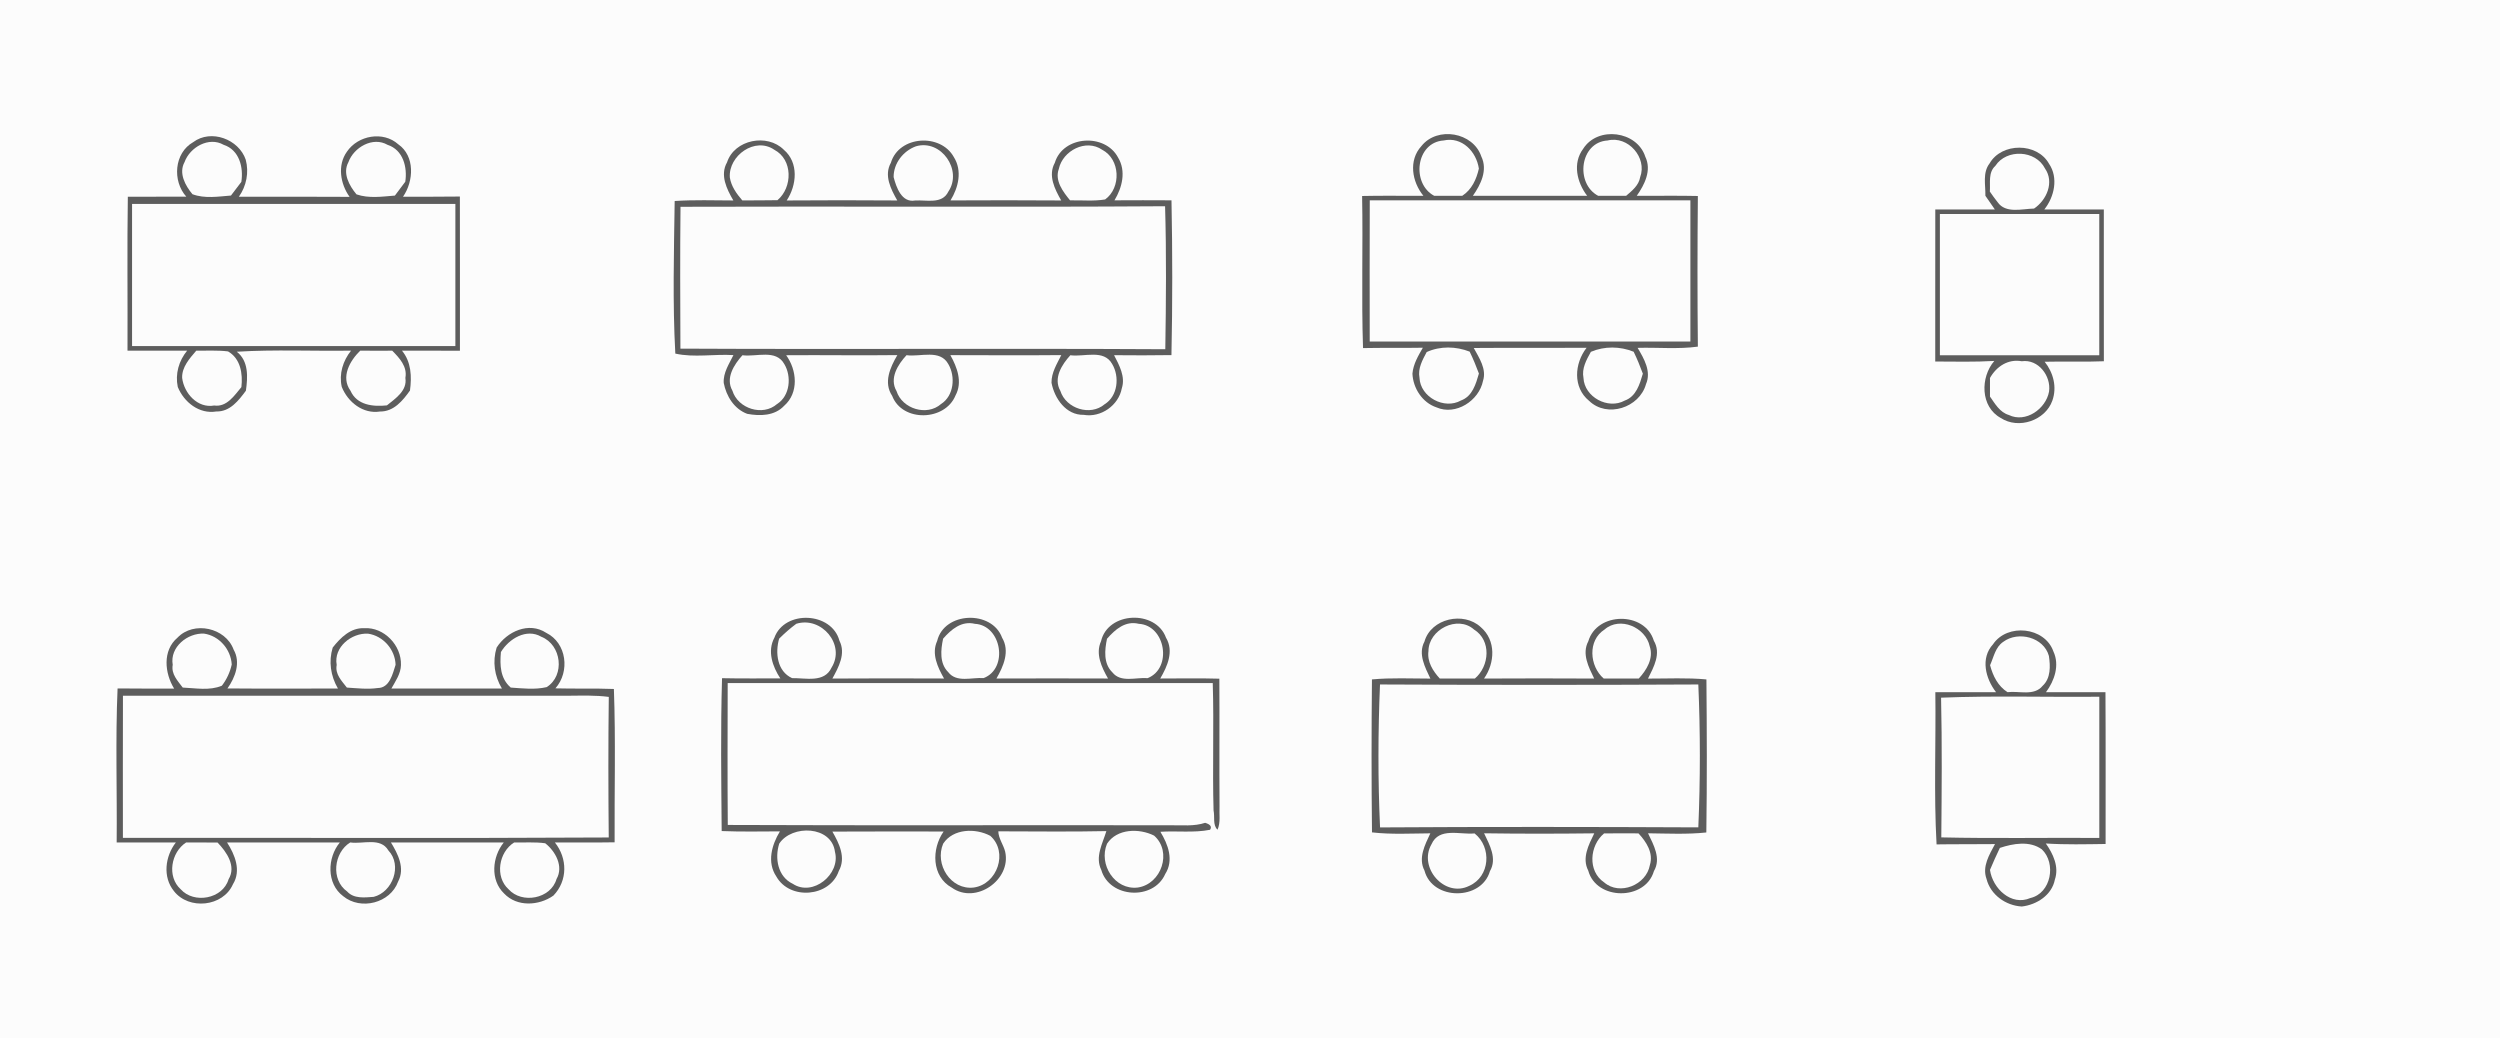 <?xml version="1.0" encoding="UTF-8" ?>
<!DOCTYPE svg PUBLIC "-//W3C//DTD SVG 1.1//EN" "http://www.w3.org/Graphics/SVG/1.1/DTD/svg11.dtd">
<svg width="549pt" height="228pt" viewBox="0 0 549 228" version="1.1" xmlns="http://www.w3.org/2000/svg">
<path fill="#fcfcfc" d=" M 0.00 0.00 L 549.00 0.00 L 549.00 228.00 L 0.00 228.00 L 0.00 0.00 Z" />
<path fill="#5d5d5d" class="tables__table--click" ng-click="selectSeats(3)" d=" M 312.14 32.08 C 315.64 27.67 323.51 29.03 325.30 34.37 C 326.75 37.36 325.17 40.54 323.44 43.00 C 331.81 43.00 340.18 43.00 348.54 43.00 C 346.29 40.06 345.29 35.86 347.66 32.68 C 350.85 27.63 359.48 28.72 361.31 34.42 C 362.75 37.39 361.15 40.56 359.43 43.00 C 363.90 43.03 368.37 42.93 372.85 43.04 C 372.75 54.06 372.74 65.09 372.85 76.12 C 368.47 76.72 364.02 76.26 359.62 76.39 C 361.01 78.73 362.68 81.57 361.46 84.36 C 360.02 89.54 352.93 91.86 348.96 88.02 C 345.35 85.07 345.74 79.81 348.41 76.38 C 340.15 76.43 331.89 76.35 323.64 76.42 C 324.81 78.59 326.51 81.04 325.67 83.63 C 324.80 88.00 319.67 91.33 315.43 89.45 C 312.33 88.41 310.31 85.24 310.17 82.05 C 310.35 79.96 311.44 78.13 312.46 76.36 C 308.08 76.44 303.70 76.35 299.32 76.44 C 298.95 65.31 299.33 54.17 299.12 43.04 C 303.61 42.93 308.09 43.03 312.58 43.00 C 310.06 39.92 309.27 35.21 312.14 32.08 Z" />
<path fill="#5d5d5d" class="tables__table--click" ng-click="selectSeats('table1')" d=" M 42.42 31.22 C 46.35 28.28 52.43 30.57 53.96 35.06 C 54.71 37.87 54.12 40.84 52.46 43.20 C 60.56 43.21 68.67 43.17 76.77 43.23 C 74.73 40.39 74.05 36.28 76.19 33.30 C 78.62 29.72 84.14 28.72 87.45 31.68 C 91.17 34.26 90.87 39.81 88.50 43.20 C 92.66 43.20 96.82 43.21 100.99 43.16 C 101.03 54.44 100.98 65.73 101.00 77.02 C 96.75 77.02 92.51 77.00 88.27 77.00 C 90.32 79.48 90.44 82.71 90.03 85.76 C 88.45 87.99 86.46 90.41 83.45 90.37 C 79.71 90.96 76.38 88.30 75.05 84.96 C 74.41 82.09 75.31 79.25 77.09 77.00 C 68.73 77.13 60.35 76.72 52.00 77.24 C 54.64 79.31 54.42 82.83 54.00 85.80 C 52.40 87.96 50.50 90.44 47.51 90.36 C 43.75 90.99 40.40 88.32 39.04 84.98 C 38.44 82.11 39.27 79.23 41.10 77.00 C 36.74 77.01 32.37 76.99 28.00 77.00 C 28.05 65.74 27.90 54.46 28.07 43.20 C 32.35 43.20 36.63 43.20 40.91 43.19 C 37.82 39.74 38.23 33.60 42.42 31.22 Z" />
<path class="table1__seat1--color" fill="#fcfcfc" d=" M 40.53 35.59 C 41.71 32.33 45.87 29.94 49.11 31.80 C 52.54 32.91 53.50 36.73 53.00 39.94 C 52.24 40.94 51.48 41.93 50.72 42.94 C 47.92 43.16 44.97 43.66 42.26 42.65 C 40.68 40.75 39.19 38.02 40.53 35.59 Z" />
<path class="table1__seat1--color" fill="#fcfcfc" d=" M 76.51 35.62 C 77.69 32.34 81.89 29.93 85.12 31.81 C 88.53 32.92 89.49 36.72 89.00 39.91 C 88.24 40.92 87.48 41.93 86.72 42.95 C 83.92 43.17 80.99 43.62 78.28 42.68 C 76.71 40.78 75.18 38.06 76.51 35.62 Z" />
<path fill="#5d5d5d" class="tables__table--click" ng-click="selectSeats('table2')" d=" M 159.66 35.64 C 161.30 30.64 168.50 29.24 172.13 32.89 C 175.44 35.71 174.98 40.67 172.76 44.02 C 180.85 43.97 188.94 43.95 197.04 44.02 C 195.64 41.54 194.07 38.53 195.64 35.74 C 197.42 29.78 206.54 29.20 209.46 34.49 C 211.36 37.50 210.48 41.17 208.73 44.01 C 216.83 43.98 224.93 43.95 233.04 44.02 C 231.62 41.53 230.10 38.54 231.64 35.74 C 233.44 29.77 242.66 29.18 245.52 34.58 C 247.34 37.58 246.44 41.17 244.74 43.99 C 248.91 43.95 253.08 43.98 257.26 43.99 C 257.48 55.32 257.49 66.66 257.25 77.98 C 253.05 78.03 248.85 78.06 244.65 78.00 C 245.79 80.20 247.18 82.72 246.35 85.27 C 245.65 89.02 241.76 91.76 237.98 91.10 C 234.11 91.19 231.57 87.52 230.91 84.06 C 230.87 81.84 232.11 79.90 233.06 77.98 C 224.94 78.06 216.82 78.00 208.70 77.99 C 210.19 80.65 211.42 83.92 209.83 86.84 C 207.55 92.48 198.15 92.77 195.92 86.93 C 193.97 84.01 195.48 80.67 197.06 77.98 C 188.92 78.09 180.78 77.94 172.64 78.01 C 175.02 81.27 175.46 86.26 172.20 89.11 C 170.11 91.35 166.90 91.40 164.09 90.88 C 161.21 89.81 159.49 86.99 158.93 84.09 C 158.79 81.85 160.12 79.91 161.06 77.98 C 156.83 77.72 152.41 78.57 148.30 77.65 C 147.69 66.54 148.00 55.29 148.16 44.14 C 152.44 43.86 156.74 44.00 161.04 44.02 C 159.59 41.51 158.06 38.47 159.66 35.64 Z" />
<path class="table3__seat1--color" fill="#fcfcfc" d=" M 314.95 43.00 C 309.89 40.30 310.91 31.26 317.01 30.85 C 321.04 29.96 324.21 33.28 324.76 37.03 C 324.22 39.40 323.20 41.63 321.11 43.00 C 319.05 42.99 317.00 42.99 314.95 43.00 Z" />
<path class="table3__seat2--color" fill="#fcfcfc" d=" M 350.96 43.00 C 345.87 40.31 346.91 31.23 353.03 30.85 C 357.53 29.75 361.77 34.63 360.18 38.90 C 359.88 40.72 358.40 41.88 357.10 43.00 C 355.05 42.99 353.00 42.99 350.96 43.00 Z" />
<path class="table2__seat1--color" fill="#fcfcfc" d=" M 160.27 38.96 C 159.95 34.16 165.83 29.98 170.04 32.89 C 174.14 35.05 174.07 41.15 170.73 43.96 C 168.16 44.00 165.59 44.00 163.01 44.01 C 161.75 42.54 160.57 40.92 160.27 38.96 Z" />
<path class="table2__seat2--color" fill="#fcfcfc" d=" M 201.13 32.13 C 206.69 30.50 211.42 37.39 208.26 42.07 C 206.90 44.92 203.46 43.86 200.94 44.03 C 198.00 44.56 196.82 41.13 196.24 38.89 C 196.22 35.87 198.33 33.16 201.13 32.13 Z" />
<path class="table2__seat3--color" fill="#fcfcfc" d=" M 232.51 37.12 C 233.36 33.09 238.47 30.42 242.04 32.89 C 246.03 34.97 246.25 41.22 242.69 43.80 C 240.15 44.22 237.55 43.94 234.99 44.00 C 233.45 42.12 231.58 39.68 232.51 37.12 Z" />
<path fill="#5d5d5d" class="tables__table--click" ng-click="selectSeats('table3')" d=" M 436.91 35.89 C 439.57 31.26 447.35 31.27 449.96 35.95 C 452.06 39.03 451.15 43.22 448.93 46.00 C 453.29 46.00 457.64 46.00 462.00 46.00 C 462.01 57.11 461.98 68.22 462.01 79.33 C 457.68 79.52 453.34 79.33 449.01 79.44 C 450.92 81.85 451.75 84.99 450.70 87.97 C 449.15 92.36 443.27 94.34 439.37 91.79 C 434.87 89.34 434.85 82.85 437.95 79.26 C 433.63 79.52 429.30 79.40 424.98 79.39 C 425.00 68.26 424.96 57.13 424.99 46.00 C 429.35 46.00 433.71 46.00 438.07 46.00 C 437.37 45.00 436.68 43.99 435.99 42.99 C 436.05 40.63 435.33 37.93 436.91 35.89 Z" />
<path class="table4__seat1--color" fill="#fcfcfc" d=" M 438.18 36.42 C 440.65 32.63 447.03 32.95 449.08 37.00 C 451.17 40.00 449.45 43.94 446.68 45.80 C 444.04 45.85 440.45 46.96 438.67 44.39 C 438.07 43.63 437.51 42.86 436.97 42.07 C 437.11 40.15 436.57 37.88 438.18 36.42 Z" />
<path class="table3__table--color tables__table--click" ng-click="selectSeats('table3')" fill="#fcfcfc" d=" M 300.80 44.00 C 324.27 44.00 347.74 44.00 371.21 44.00 C 371.23 54.34 371.22 64.67 371.21 75.00 C 347.74 75.02 324.27 75.02 300.79 75.00 C 300.77 64.67 300.77 54.33 300.80 44.00 Z" />
<path class="table1__table--color tables__table--click" ng-click="selectSeats('table1')" fill="#fcfcfc" d=" M 29.00 44.79 C 52.67 44.77 76.33 44.77 100.00 44.79 C 100.00 55.19 100.00 65.60 100.00 76.00 C 76.33 76.00 52.67 76.00 29.00 76.00 C 29.00 65.60 29.00 55.19 29.00 44.79 Z" />
<path class="table2__table--color tables__table--click" ng-click="selectSeats('table2')" fill="#fcfcfc" d=" M 149.44 45.41 C 184.91 45.28 220.38 45.53 255.85 45.29 C 256.16 55.74 256.06 66.22 255.90 76.69 C 220.41 76.49 184.91 76.74 149.42 76.56 C 149.38 66.18 149.33 55.79 149.44 45.41 Z" />
<path class="table4__table--color tables__table--click" ng-click="selectSeats('table4')" fill="#fcfcfc" d=" M 426.00 47.00 C 437.67 47.00 449.33 47.00 461.00 47.00 C 461.00 57.34 461.00 67.67 461.00 78.01 C 449.33 78.01 437.67 78.00 426.00 78.01 C 426.00 67.67 426.00 57.34 426.00 47.00 Z" />
<path class="table3__seat3--color" fill="#fcfcfc" d=" M 313.30 77.31 C 316.28 75.96 319.72 76.04 322.74 77.22 C 323.50 78.79 324.16 80.39 324.77 82.03 C 324.10 84.32 323.34 87.04 320.84 87.94 C 317.18 90.02 311.89 87.20 311.72 82.94 C 311.33 80.91 312.38 79.04 313.30 77.31 Z" />
<path class="table3__seat4--color" fill="#fcfcfc" d=" M 349.36 77.26 C 352.34 75.99 355.75 76.03 358.75 77.24 C 359.51 78.81 360.17 80.42 360.77 82.06 C 360.09 84.36 359.31 87.08 356.78 87.97 C 353.14 89.99 347.92 87.20 347.73 82.98 C 347.32 80.91 348.39 79.00 349.36 77.26 Z" />
<path class="table1__seat3--color" fill="#fcfcfc" d=" M 43.10 77.01 C 45.42 77.04 47.76 76.88 50.08 77.17 C 52.85 78.78 53.34 82.08 53.01 85.01 C 51.47 86.85 49.81 89.44 47.04 89.05 C 43.38 89.71 40.41 86.36 40.00 82.98 C 39.92 80.59 41.65 78.71 43.10 77.01 Z" />
<path class="table1__seat4--color" fill="#fcfcfc" d=" M 79.11 77.00 C 81.45 77.03 83.79 77.03 86.13 77.01 C 87.72 78.62 89.49 80.50 89.02 82.99 C 89.47 85.80 86.85 87.49 84.97 89.02 C 81.94 89.35 78.37 88.98 76.97 85.81 C 74.79 82.79 76.82 79.23 79.11 77.00 Z" />
<path class="table2__seat4--color" fill="#fcfcfc" d=" M 163.04 78.01 C 166.09 78.43 170.40 76.62 172.24 79.96 C 173.86 82.66 173.51 86.93 170.63 88.73 C 167.49 91.48 162.05 89.74 160.84 85.80 C 159.27 83.03 161.19 80.07 163.04 78.01 Z" />
<path class="table2__seat5--color" fill="#fcfcfc" d=" M 199.07 78.00 C 202.13 78.43 206.45 76.61 208.27 79.99 C 209.85 82.70 209.50 86.92 206.64 88.73 C 203.53 91.46 198.12 89.78 196.88 85.89 C 195.25 83.10 197.16 80.06 199.07 78.00 Z" />
<path class="table2__seat6--color" fill="#fcfcfc" d=" M 235.05 78.01 C 238.10 78.44 242.43 76.61 244.25 79.97 C 245.88 82.70 245.49 86.98 242.58 88.77 C 239.43 91.46 234.06 89.72 232.85 85.82 C 231.27 83.05 233.18 80.06 235.05 78.01 Z" />
<path class="table4__seat2--color" fill="#fcfcfc" d=" M 437.00 83.00 C 438.42 80.48 440.97 78.78 443.98 79.33 C 447.64 78.81 450.47 82.60 449.97 86.00 C 449.27 89.80 444.84 92.94 441.13 91.13 C 439.15 90.54 438.11 88.66 437.00 87.09 C 437.00 85.73 437.00 84.36 437.00 83.00 Z" />
<path fill="#5d5d5d" class="tables__table--click" ng-click="selectSeats('table4')" d=" M 170.05 140.05 C 172.29 133.89 182.64 134.34 184.34 140.70 C 185.79 143.54 184.16 146.51 182.79 149.01 C 190.96 148.97 199.14 148.95 207.31 149.00 C 205.92 146.54 204.50 143.57 205.80 140.76 C 207.34 134.30 217.81 133.91 220.06 140.04 C 221.82 143.01 220.36 146.31 218.82 149.00 C 226.98 148.97 235.15 148.97 243.32 149.00 C 241.93 146.56 240.51 143.60 241.79 140.81 C 243.29 134.29 253.81 133.85 256.06 140.05 C 257.83 143.02 256.36 146.31 254.79 149.00 C 259.12 149.00 263.44 148.91 267.77 149.04 C 267.83 158.36 267.74 167.69 267.81 177.01 C 267.71 178.72 268.08 180.59 267.37 182.20 C 266.27 181.21 266.80 179.32 266.50 177.99 C 266.23 168.67 266.61 159.33 266.32 150.00 C 230.81 150.00 195.31 150.00 159.80 150.00 C 159.78 160.39 159.74 170.77 159.82 181.16 C 192.21 181.30 224.61 181.17 257.01 181.23 C 259.56 181.19 262.18 181.51 264.65 180.69 C 265.81 181.04 266.17 181.55 265.73 182.22 C 262.13 182.93 258.46 182.42 254.82 182.66 C 256.52 185.44 257.82 188.92 255.88 191.94 C 253.30 197.82 243.62 197.23 241.84 191.03 C 240.43 188.15 242.13 185.26 242.96 182.51 C 235.05 182.69 227.14 182.56 219.23 182.56 C 219.27 184.15 220.37 185.51 220.74 187.05 C 222.11 193.21 214.28 198.68 209.02 194.93 C 204.55 192.46 204.54 186.41 207.22 182.60 C 199.08 182.61 190.94 182.56 182.79 182.62 C 184.28 185.21 185.83 188.35 184.20 191.27 C 182.26 197.02 173.45 197.74 170.49 192.49 C 168.38 189.36 169.47 185.54 171.27 182.57 C 167.01 182.59 162.74 182.67 158.48 182.50 C 158.39 171.31 158.23 160.11 158.56 148.93 C 162.83 149.03 167.09 148.96 171.36 148.98 C 169.65 146.38 168.46 143.01 170.05 140.05 Z" />
<path fill="#5d5d5d" class="tables__table--click" ng-click="selectSeats()" d=" M 312.81 140.89 C 314.25 135.80 321.43 134.22 325.18 137.72 C 328.56 140.63 328.31 145.56 325.89 149.01 C 333.95 148.96 342.02 148.97 350.08 149.01 C 348.87 146.50 347.33 143.58 348.79 140.83 C 350.68 134.35 361.20 134.20 363.18 140.70 C 364.84 143.51 363.17 146.45 361.90 149.02 C 366.17 149.03 370.46 148.80 374.73 149.20 C 374.83 160.40 374.87 171.61 374.71 182.81 C 370.46 183.26 366.18 183.04 361.91 182.99 C 363.13 185.55 364.83 188.51 363.20 191.30 C 361.30 197.83 350.56 197.77 348.78 191.19 C 347.34 188.40 348.88 185.52 350.10 183.00 C 342.04 183.10 333.97 183.11 325.91 182.99 C 327.12 185.55 328.81 188.52 327.19 191.31 C 325.32 197.83 314.55 197.78 312.82 191.19 C 311.38 188.42 312.92 185.54 314.10 183.00 C 309.83 183.03 305.54 183.28 301.29 182.79 C 301.16 171.59 301.17 160.39 301.28 149.20 C 305.55 148.80 309.83 149.02 314.11 149.02 C 312.94 146.52 311.36 143.62 312.81 140.89 Z" />
<path fill="#fcfcfc" d=" M 171.10 140.25 C 172.28 139.07 173.53 137.97 174.87 136.98 C 180.38 135.28 185.74 141.57 182.61 146.60 C 181.03 150.02 176.93 148.86 173.95 148.92 C 170.66 147.44 170.20 143.35 171.10 140.25 Z" />
<path fill="#fcfcfc" d=" M 207.11 140.25 C 208.88 138.22 211.16 136.28 214.08 136.99 C 219.97 137.31 221.51 146.80 216.00 148.91 C 213.44 148.71 210.06 149.99 208.23 147.60 C 206.28 145.67 206.58 142.70 207.11 140.25 Z" />
<path fill="#fcfcfc" d=" M 243.10 140.27 C 244.89 138.23 247.13 136.26 250.09 136.99 C 255.95 137.33 257.51 146.72 252.03 148.92 C 249.47 148.70 246.11 150.00 244.26 147.63 C 242.29 145.71 242.58 142.72 243.10 140.27 Z" />
<path fill="#fcfcfc" d=" M 313.69 142.98 C 313.70 138.29 320.05 135.01 323.69 138.24 C 327.53 140.63 327.12 146.25 323.89 149.00 C 321.31 149.00 318.74 149.00 316.17 149.00 C 314.67 147.36 313.37 145.32 313.69 142.98 Z" />
<path fill="#fcfcfc" d=" M 352.35 138.25 C 355.72 135.28 361.41 137.77 362.28 141.95 C 363.18 144.55 361.60 147.14 359.88 149.00 C 357.31 149.00 354.74 149.00 352.17 149.00 C 349.04 146.29 348.61 140.63 352.35 138.25 Z" />
<path fill="#5d5d5d" class="tables__table--click" ng-click="selectSeats()" d=" M 38.97 140.04 C 42.54 136.29 49.54 137.83 51.30 142.65 C 52.91 145.46 51.67 148.75 49.95 151.18 C 58.04 151.25 66.12 151.21 74.21 151.20 C 72.61 148.46 72.13 145.26 73.06 142.21 C 74.76 140.05 76.99 137.82 79.97 137.95 C 84.34 137.67 88.21 141.74 88.05 146.06 C 88.00 147.97 86.85 149.59 85.95 151.20 C 94.04 151.22 102.13 151.21 110.22 151.20 C 108.58 148.47 108.12 145.26 109.06 142.21 C 111.31 138.68 116.14 136.46 119.95 138.97 C 124.46 141.19 125.21 147.50 121.97 151.16 C 126.25 151.28 130.53 151.13 134.81 151.30 C 135.22 162.51 134.91 173.75 134.97 184.97 C 130.60 185.05 126.23 184.98 121.85 185.00 C 124.64 188.49 124.69 193.40 121.52 196.68 C 118.34 198.92 113.54 199.20 110.71 196.22 C 107.60 193.26 108.08 188.16 110.63 185.00 C 102.37 185.02 94.11 185.01 85.85 185.00 C 87.39 187.54 88.99 190.64 87.43 193.59 C 85.72 198.34 79.20 199.97 75.36 196.80 C 71.66 194.04 71.86 188.35 74.63 185.00 C 66.37 185.01 58.12 184.99 49.86 185.00 C 51.59 187.69 53.02 191.18 51.15 194.19 C 48.97 199.15 41.47 199.89 38.20 195.69 C 35.67 192.58 36.27 188.02 38.62 185.00 C 34.28 185.00 29.95 185.00 25.62 185.00 C 25.73 173.73 25.33 162.44 25.82 151.18 C 29.96 151.24 34.10 151.20 38.24 151.22 C 36.15 147.82 35.65 142.86 38.97 140.04 Z" />
<path fill="#5d5d5d" class="tables__table--click" ng-click="selectSeats()" d=" M 437.67 141.48 C 440.81 136.81 449.03 137.67 450.92 143.04 C 452.34 146.07 451.17 149.47 449.30 152.00 C 453.65 151.99 458.01 152.00 462.36 152.00 C 462.43 163.11 462.38 174.23 462.39 185.34 C 458.01 185.40 453.63 185.51 449.26 185.23 C 450.87 187.50 452.21 190.35 451.25 193.16 C 450.59 196.57 447.26 198.69 443.99 199.07 C 440.45 198.87 437.11 196.50 436.23 192.98 C 435.25 190.26 436.88 187.66 438.10 185.36 C 433.82 185.42 429.55 185.36 425.27 185.43 C 424.65 174.32 425.15 163.14 425.00 152.00 C 429.44 151.99 433.88 152.00 438.33 152.00 C 436.02 149.02 434.86 144.55 437.67 141.48 Z" />
<path fill="#fcfcfc" d=" M 37.93 146.00 C 37.25 142.10 41.18 138.97 44.80 139.14 C 48.13 139.62 50.70 142.60 50.89 145.92 C 50.52 147.60 49.78 149.22 48.72 150.58 C 46.01 151.72 42.97 151.11 40.13 150.99 C 39.02 149.51 37.56 148.03 37.93 146.00 Z" />
<path fill="#fcfcfc" d=" M 73.94 146.02 C 73.22 142.11 77.20 138.96 80.81 139.15 C 84.15 139.63 86.78 142.65 86.87 146.00 C 86.22 147.99 85.57 151.07 82.97 151.09 C 80.71 151.41 78.43 151.14 76.17 150.99 C 75.04 149.52 73.54 148.06 73.94 146.02 Z" />
<path fill="#fcfcfc" d=" M 110.00 143.19 C 111.73 140.29 115.62 137.91 118.87 139.83 C 123.35 141.60 124.11 148.35 120.05 150.89 C 117.46 151.50 114.78 151.17 112.16 150.99 C 109.83 148.98 109.75 146.04 110.00 143.19 Z" />
<path fill="#fcfcfc" d=" M 439.91 140.95 C 443.20 138.50 448.82 139.93 449.94 144.05 C 450.27 146.28 450.37 148.93 448.56 150.61 C 446.68 152.91 443.40 151.68 440.85 152.00 C 438.73 150.65 437.65 148.43 437.02 146.08 C 437.82 144.31 438.18 142.10 439.91 140.95 Z" />
<path fill="#fcfcfc" d=" M 303.05 150.31 C 326.35 150.43 349.65 150.43 372.95 150.31 C 373.40 160.74 373.40 171.26 372.95 181.69 C 349.66 181.58 326.36 181.55 303.06 181.70 C 302.58 171.27 302.61 160.75 303.05 150.31 Z" />
<path fill="#fcfcfc" d=" M 27.00 152.79 C 59.68 152.76 92.35 152.79 125.03 152.78 C 127.92 152.76 130.82 152.66 133.69 153.04 C 133.56 163.33 133.58 173.62 133.68 183.91 C 98.12 184.12 62.55 183.95 26.99 183.99 C 26.99 173.59 26.96 163.19 27.00 152.79 Z" />
<path fill="#fcfcfc" d=" M 426.26 153.21 C 437.83 152.74 449.43 153.12 461.01 153.00 C 461.02 163.34 461.02 173.67 461.01 184.01 C 449.44 183.93 437.87 184.16 426.31 183.89 C 426.40 173.67 426.49 163.43 426.26 153.21 Z" />
<path fill="#fcfcfc" d=" M 171.12 185.26 C 173.89 181.05 182.64 181.29 183.36 187.08 C 184.63 191.95 178.51 196.99 174.11 194.09 C 170.79 192.53 170.10 188.47 171.12 185.26 Z" />
<path fill="#fcfcfc" d=" M 207.12 185.27 C 209.30 181.93 214.24 181.82 217.47 183.55 C 221.47 187.11 219.02 194.16 213.85 194.90 C 208.80 195.52 205.19 189.81 207.12 185.27 Z" />
<path fill="#fcfcfc" d=" M 243.10 185.29 C 245.28 181.93 250.17 181.86 253.44 183.50 C 257.47 187.05 255.06 194.13 249.87 194.90 C 244.81 195.52 241.20 189.84 243.10 185.29 Z" />
<path fill="#fcfcfc" d=" M 314.35 185.41 C 316.01 181.61 320.60 183.34 323.82 183.02 C 327.64 186.05 327.24 192.51 322.63 194.54 C 317.26 197.21 311.41 190.52 314.35 185.41 Z" />
<path fill="#fcfcfc" d=" M 352.25 183.02 C 354.76 182.99 357.28 182.99 359.81 183.01 C 361.53 184.84 363.15 187.35 362.31 189.97 C 361.55 194.32 355.69 196.75 352.27 193.77 C 348.60 191.32 349.06 185.68 352.25 183.02 Z" />
<path fill="#fcfcfc" d=" M 39.69 195.29 C 36.62 192.54 37.53 187.16 40.88 185.00 C 43.17 185.02 45.47 185.03 47.77 185.02 C 49.77 187.09 51.94 190.22 50.19 193.10 C 48.91 197.42 42.59 198.54 39.69 195.29 Z" />
<path fill="#fcfcfc" d=" M 76.23 195.77 C 72.62 193.21 73.27 187.24 76.91 185.00 C 79.69 185.42 83.55 183.80 85.29 186.76 C 88.39 190.04 86.23 195.90 82.06 196.95 C 80.07 197.09 77.72 197.41 76.23 195.77 Z" />
<path fill="#fcfcfc" d=" M 111.68 195.28 C 108.63 192.54 109.51 187.10 112.92 185.00 C 115.19 185.05 117.48 184.87 119.73 185.18 C 121.99 186.95 123.81 190.27 122.21 193.04 C 120.96 197.40 114.60 198.56 111.68 195.28 Z" />
<path fill="#fcfcfc" d=" M 439.17 186.20 C 442.08 185.23 445.73 184.58 448.39 186.52 C 451.59 189.56 450.46 196.15 445.86 197.21 C 441.65 199.03 437.57 195.08 437.00 191.03 C 437.69 189.41 438.40 187.79 439.17 186.20 Z" />
</svg>
